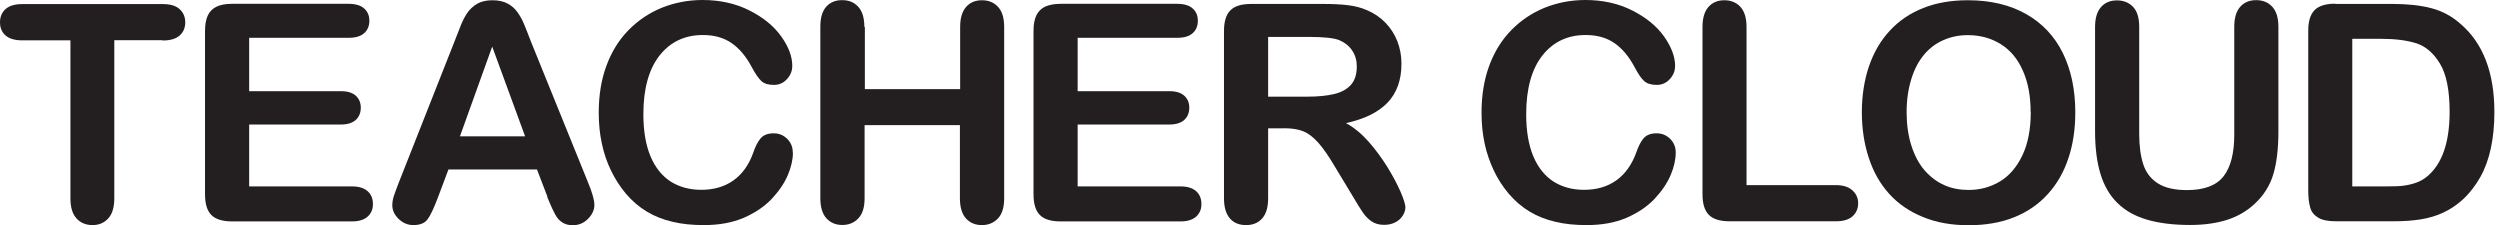 <svg width="111" height="10" viewBox="0 0 111 10" fill="none" xmlns="http://www.w3.org/2000/svg">
    <path d="M7.211 1.786H5.075V8.802C5.075 9.203 4.985 9.508 4.804 9.7C4.622 9.898 4.39 9.994 4.107 9.994C3.824 9.994 3.58 9.898 3.399 9.7C3.217 9.503 3.127 9.203 3.127 8.807V1.792H0.991C0.657 1.792 0.408 1.718 0.244 1.572C0.079 1.425 0 1.232 0 0.989C0 0.746 0.085 0.543 0.255 0.396C0.425 0.249 0.668 0.181 0.991 0.181H7.222C7.562 0.181 7.811 0.254 7.976 0.407C8.14 0.554 8.225 0.752 8.225 0.995C8.225 1.238 8.14 1.43 7.976 1.577C7.811 1.724 7.556 1.798 7.222 1.798L7.211 1.786Z" fill="#231F20"/>
    <path d="M15.476 1.679H11.063V4.048H15.13C15.43 4.048 15.651 4.115 15.799 4.251C15.946 4.387 16.019 4.562 16.019 4.782C16.019 5.003 15.946 5.184 15.804 5.319C15.657 5.455 15.436 5.529 15.13 5.529H11.063V8.276H15.629C15.934 8.276 16.167 8.349 16.325 8.491C16.484 8.632 16.558 8.824 16.558 9.062C16.558 9.299 16.478 9.474 16.325 9.616C16.167 9.757 15.934 9.831 15.629 9.831H10.304C9.879 9.831 9.573 9.734 9.386 9.548C9.199 9.361 9.103 9.056 9.103 8.632V1.374C9.103 1.091 9.143 0.865 9.228 0.684C9.313 0.503 9.443 0.379 9.618 0.294C9.794 0.209 10.026 0.17 10.304 0.17H15.476C15.787 0.17 16.019 0.238 16.172 0.379C16.325 0.515 16.399 0.695 16.399 0.922C16.399 1.148 16.325 1.334 16.172 1.47C16.019 1.611 15.787 1.679 15.476 1.679Z" fill="#231F20"/>
    <path d="M24.306 8.734L23.842 7.524H19.911L19.446 8.762C19.265 9.242 19.112 9.57 18.982 9.74C18.857 9.909 18.648 9.994 18.353 9.994C18.11 9.994 17.889 9.904 17.702 9.723C17.515 9.542 17.418 9.339 17.418 9.112C17.418 8.982 17.441 8.847 17.486 8.705C17.532 8.564 17.605 8.372 17.702 8.117L20.177 1.848C20.245 1.668 20.33 1.453 20.432 1.198C20.528 0.944 20.636 0.735 20.749 0.571C20.862 0.407 21.01 0.271 21.191 0.164C21.372 0.062 21.599 0.011 21.865 0.011C22.131 0.011 22.363 0.062 22.55 0.164C22.737 0.266 22.879 0.401 22.992 0.565C23.106 0.729 23.202 0.904 23.276 1.091C23.355 1.277 23.451 1.526 23.57 1.837L26.096 8.067C26.295 8.541 26.391 8.886 26.391 9.101C26.391 9.316 26.295 9.531 26.108 9.717C25.921 9.904 25.694 10 25.434 10C25.281 10 25.145 9.972 25.037 9.915C24.93 9.859 24.833 9.785 24.76 9.689C24.686 9.593 24.607 9.452 24.516 9.254C24.425 9.056 24.358 8.886 24.295 8.739L24.306 8.734ZM20.426 6.054H23.315L21.854 2.069L20.421 6.054H20.426Z" fill="#231F20"/>
    <path d="M35.205 6.778C35.205 7.083 35.131 7.417 34.978 7.778C34.825 8.135 34.588 8.485 34.265 8.83C33.936 9.175 33.523 9.452 33.019 9.672C32.514 9.887 31.925 9.994 31.251 9.994C30.741 9.994 30.277 9.949 29.858 9.847C29.439 9.751 29.059 9.599 28.719 9.395C28.379 9.192 28.062 8.92 27.779 8.587C27.524 8.282 27.309 7.942 27.127 7.569C26.946 7.196 26.81 6.795 26.72 6.365C26.629 5.941 26.584 5.489 26.584 5.008C26.584 4.228 26.697 3.533 26.924 2.923C27.15 2.306 27.473 1.781 27.898 1.345C28.323 0.91 28.816 0.577 29.382 0.345C29.948 0.119 30.555 0 31.195 0C31.976 0 32.673 0.158 33.285 0.469C33.897 0.78 34.367 1.165 34.69 1.622C35.018 2.08 35.177 2.516 35.177 2.923C35.177 3.149 35.097 3.347 34.939 3.516C34.78 3.686 34.588 3.77 34.367 3.77C34.117 3.77 33.925 3.714 33.8 3.595C33.676 3.477 33.534 3.273 33.381 2.985C33.126 2.504 32.826 2.148 32.48 1.911C32.135 1.673 31.71 1.555 31.206 1.555C30.401 1.555 29.761 1.86 29.28 2.47C28.804 3.081 28.566 3.946 28.566 5.071C28.566 5.822 28.674 6.444 28.883 6.942C29.093 7.439 29.393 7.812 29.778 8.061C30.164 8.304 30.617 8.428 31.138 8.428C31.699 8.428 32.175 8.287 32.565 8.01C32.956 7.733 33.251 7.321 33.443 6.783C33.528 6.529 33.63 6.32 33.755 6.162C33.88 6.003 34.078 5.919 34.35 5.919C34.582 5.919 34.78 5.998 34.95 6.162C35.114 6.326 35.199 6.523 35.199 6.767L35.205 6.778Z" fill="#231F20"/>
    <path d="M38.4 1.193V3.957H42.631V1.193C42.631 0.797 42.722 0.503 42.897 0.305C43.073 0.107 43.311 0.011 43.6 0.011C43.889 0.011 44.132 0.107 44.313 0.305C44.495 0.503 44.585 0.797 44.585 1.198V8.807C44.585 9.209 44.495 9.502 44.308 9.7C44.121 9.898 43.883 9.994 43.594 9.994C43.305 9.994 43.062 9.893 42.886 9.695C42.71 9.497 42.62 9.197 42.62 8.802V5.557H38.388V8.802C38.388 9.203 38.298 9.497 38.111 9.695C37.924 9.893 37.686 9.989 37.397 9.989C37.108 9.989 36.865 9.887 36.689 9.689C36.513 9.491 36.423 9.192 36.423 8.796V1.187C36.423 0.791 36.508 0.497 36.683 0.3C36.859 0.102 37.091 0.006 37.391 0.006C37.692 0.006 37.924 0.102 38.105 0.3C38.286 0.497 38.377 0.791 38.377 1.193H38.4Z" fill="#231F20"/>
    <path d="M52.261 1.679H47.848V4.048H51.915C52.215 4.048 52.436 4.115 52.584 4.251C52.731 4.387 52.805 4.562 52.805 4.782C52.805 5.003 52.731 5.184 52.589 5.319C52.442 5.455 52.221 5.529 51.915 5.529H47.848V8.276H52.414C52.72 8.276 52.952 8.349 53.111 8.491C53.269 8.632 53.343 8.824 53.343 9.062C53.343 9.299 53.264 9.474 53.111 9.616C52.952 9.757 52.72 9.831 52.414 9.831H47.089C46.664 9.831 46.358 9.734 46.172 9.548C45.985 9.361 45.888 9.056 45.888 8.632V1.374C45.888 1.091 45.928 0.865 46.013 0.684C46.098 0.509 46.228 0.379 46.404 0.294C46.585 0.215 46.812 0.17 47.089 0.17H52.261C52.572 0.17 52.805 0.238 52.958 0.379C53.111 0.515 53.184 0.695 53.184 0.922C53.184 1.148 53.111 1.334 52.958 1.47C52.805 1.611 52.572 1.679 52.261 1.679Z" fill="#231F20"/>
    <path d="M56.991 5.698H56.305V8.802C56.305 9.209 56.215 9.508 56.033 9.706C55.852 9.904 55.62 9.994 55.325 9.994C55.014 9.994 54.77 9.893 54.6 9.689C54.43 9.486 54.345 9.192 54.345 8.802V1.374C54.345 0.95 54.442 0.644 54.629 0.458C54.816 0.271 55.121 0.175 55.546 0.175H58.735C59.177 0.175 59.551 0.192 59.862 0.232C60.174 0.271 60.457 0.345 60.707 0.458C61.012 0.588 61.279 0.769 61.511 1.006C61.743 1.244 61.919 1.521 62.043 1.832C62.162 2.143 62.225 2.476 62.225 2.827C62.225 3.544 62.021 4.121 61.613 4.551C61.205 4.98 60.588 5.286 59.761 5.466C60.106 5.653 60.44 5.924 60.758 6.28C61.075 6.642 61.358 7.027 61.607 7.428C61.856 7.835 62.049 8.202 62.191 8.53C62.332 8.858 62.4 9.084 62.4 9.203C62.4 9.322 62.361 9.457 62.276 9.582C62.196 9.706 62.083 9.808 61.941 9.876C61.8 9.949 61.636 9.983 61.454 9.983C61.233 9.983 61.052 9.932 60.899 9.83C60.752 9.729 60.622 9.599 60.514 9.44C60.406 9.282 60.259 9.05 60.078 8.739L59.29 7.434C59.007 6.953 58.758 6.591 58.537 6.343C58.316 6.094 58.09 5.919 57.863 5.828C57.636 5.738 57.347 5.693 56.996 5.693L56.991 5.698ZM58.112 1.639H56.305V4.291H58.061C58.531 4.291 58.928 4.251 59.251 4.172C59.574 4.093 59.817 3.951 59.987 3.759C60.157 3.561 60.242 3.296 60.242 2.951C60.242 2.685 60.174 2.448 60.038 2.244C59.902 2.041 59.71 1.888 59.472 1.786C59.245 1.69 58.792 1.639 58.118 1.639H58.112Z" fill="#231F20"/>
    <path d="M74.402 6.778C74.402 7.083 74.328 7.417 74.175 7.778C74.022 8.135 73.784 8.485 73.462 8.83C73.133 9.175 72.719 9.452 72.215 9.672C71.711 9.887 71.122 9.994 70.448 9.994C69.938 9.994 69.474 9.949 69.055 9.847C68.635 9.751 68.256 9.599 67.916 9.395C67.576 9.192 67.259 8.92 66.976 8.587C66.721 8.282 66.5 7.942 66.324 7.569C66.149 7.196 66.007 6.795 65.916 6.365C65.826 5.941 65.78 5.489 65.78 5.008C65.78 4.228 65.894 3.533 66.12 2.923C66.347 2.306 66.67 1.781 67.095 1.345C67.519 0.91 68.012 0.577 68.579 0.345C69.145 0.119 69.751 0 70.391 0C71.173 0 71.87 0.158 72.481 0.469C73.093 0.78 73.564 1.165 73.886 1.622C74.209 2.08 74.374 2.516 74.374 2.923C74.374 3.149 74.294 3.347 74.136 3.516C73.977 3.686 73.784 3.77 73.564 3.77C73.314 3.77 73.127 3.714 72.997 3.595C72.867 3.477 72.731 3.273 72.578 2.985C72.323 2.504 72.023 2.148 71.677 1.911C71.332 1.673 70.907 1.555 70.403 1.555C69.598 1.555 68.958 1.86 68.477 2.47C68.001 3.081 67.763 3.946 67.763 5.071C67.763 5.822 67.871 6.444 68.08 6.942C68.29 7.439 68.59 7.812 68.975 8.061C69.36 8.304 69.814 8.428 70.335 8.428C70.895 8.428 71.371 8.287 71.762 8.01C72.153 7.733 72.448 7.321 72.646 6.783C72.731 6.529 72.833 6.32 72.957 6.162C73.082 6.003 73.28 5.919 73.552 5.919C73.784 5.919 73.983 5.998 74.153 6.162C74.317 6.326 74.402 6.523 74.402 6.767V6.778Z" fill="#231F20"/>
    <path d="M77.546 1.193V8.219H81.516C81.834 8.219 82.077 8.298 82.247 8.451C82.417 8.604 82.502 8.796 82.502 9.028C82.502 9.259 82.417 9.457 82.253 9.604C82.088 9.751 81.839 9.825 81.522 9.825H76.792C76.367 9.825 76.061 9.729 75.875 9.542C75.688 9.355 75.591 9.05 75.591 8.626V1.193C75.591 0.797 75.682 0.503 75.858 0.305C76.033 0.107 76.271 0.011 76.56 0.011C76.849 0.011 77.092 0.107 77.274 0.305C77.455 0.503 77.546 0.797 77.546 1.198V1.193Z" fill="#231F20"/>
    <path d="M87.373 0.011C88.376 0.011 89.237 0.215 89.956 0.622C90.676 1.029 91.219 1.605 91.588 2.352C91.956 3.098 92.143 3.98 92.143 4.991C92.143 5.738 92.041 6.416 91.837 7.026C91.633 7.637 91.333 8.168 90.925 8.615C90.523 9.062 90.024 9.406 89.435 9.644C88.846 9.881 88.172 10 87.407 10C86.643 10 85.974 9.881 85.374 9.632C84.773 9.389 84.275 9.045 83.878 8.604C83.476 8.163 83.176 7.626 82.972 7.004C82.768 6.382 82.666 5.709 82.666 4.98C82.666 4.251 82.774 3.556 82.983 2.939C83.199 2.318 83.504 1.792 83.912 1.357C84.314 0.921 84.807 0.588 85.391 0.356C85.974 0.124 86.631 0.011 87.373 0.011ZM90.16 4.974C90.16 4.268 90.047 3.657 89.815 3.137C89.588 2.617 89.26 2.227 88.835 1.961C88.41 1.696 87.923 1.56 87.373 1.56C86.983 1.56 86.62 1.634 86.286 1.781C85.951 1.928 85.668 2.142 85.43 2.425C85.192 2.708 85 3.064 84.864 3.505C84.728 3.94 84.654 4.432 84.654 4.974C84.654 5.517 84.722 6.02 84.864 6.461C85.006 6.902 85.198 7.27 85.453 7.564C85.708 7.857 85.997 8.072 86.325 8.219C86.654 8.366 87.011 8.434 87.407 8.434C87.906 8.434 88.37 8.31 88.79 8.061C89.209 7.812 89.543 7.422 89.792 6.902C90.041 6.382 90.166 5.738 90.166 4.974H90.16Z" fill="#231F20"/>
    <path d="M93.021 5.839V1.198C93.021 0.803 93.111 0.509 93.287 0.311C93.463 0.113 93.701 0.017 93.989 0.017C94.278 0.017 94.533 0.113 94.714 0.311C94.896 0.509 94.981 0.803 94.981 1.198V5.947C94.981 6.489 95.043 6.936 95.162 7.298C95.281 7.66 95.496 7.942 95.808 8.14C96.114 8.338 96.55 8.44 97.099 8.44C97.864 8.44 98.408 8.236 98.725 7.829C99.042 7.422 99.201 6.806 99.201 5.981V1.193C99.201 0.791 99.291 0.497 99.467 0.3C99.643 0.102 99.88 0.006 100.175 0.006C100.47 0.006 100.707 0.102 100.889 0.3C101.07 0.497 101.161 0.791 101.161 1.193V5.834C101.161 6.591 101.087 7.219 100.94 7.722C100.792 8.225 100.515 8.672 100.107 9.05C99.756 9.378 99.348 9.61 98.878 9.763C98.413 9.91 97.864 9.989 97.241 9.989C96.499 9.989 95.859 9.91 95.32 9.751C94.782 9.593 94.346 9.344 94.006 9.005C93.666 8.672 93.417 8.236 93.259 7.716C93.1 7.19 93.021 6.563 93.021 5.834V5.839Z" fill="#231F20"/>
    <path d="M103.681 0.175H106.236C106.899 0.175 107.471 0.238 107.947 0.362C108.423 0.486 108.853 0.712 109.238 1.052C110.247 1.911 110.751 3.222 110.751 4.975C110.751 5.557 110.7 6.083 110.598 6.563C110.496 7.044 110.343 7.473 110.128 7.858C109.912 8.242 109.646 8.587 109.318 8.886C109.057 9.118 108.774 9.305 108.468 9.446C108.162 9.587 107.828 9.684 107.477 9.74C107.126 9.797 106.723 9.825 106.282 9.825H103.727C103.37 9.825 103.104 9.774 102.922 9.661C102.741 9.548 102.622 9.401 102.571 9.209C102.515 9.011 102.486 8.762 102.486 8.446V1.362C102.486 0.939 102.583 0.633 102.77 0.447C102.956 0.26 103.262 0.164 103.687 0.164L103.681 0.175ZM104.441 1.724V8.276H105.925C106.253 8.276 106.508 8.27 106.689 8.248C106.871 8.225 107.063 8.186 107.261 8.118C107.46 8.05 107.63 7.948 107.777 7.824C108.434 7.27 108.763 6.32 108.763 4.963C108.763 4.014 108.621 3.296 108.332 2.821C108.043 2.346 107.686 2.046 107.267 1.916C106.842 1.786 106.332 1.724 105.738 1.724H104.446H104.441Z" fill="#231F20"/>
</svg>
